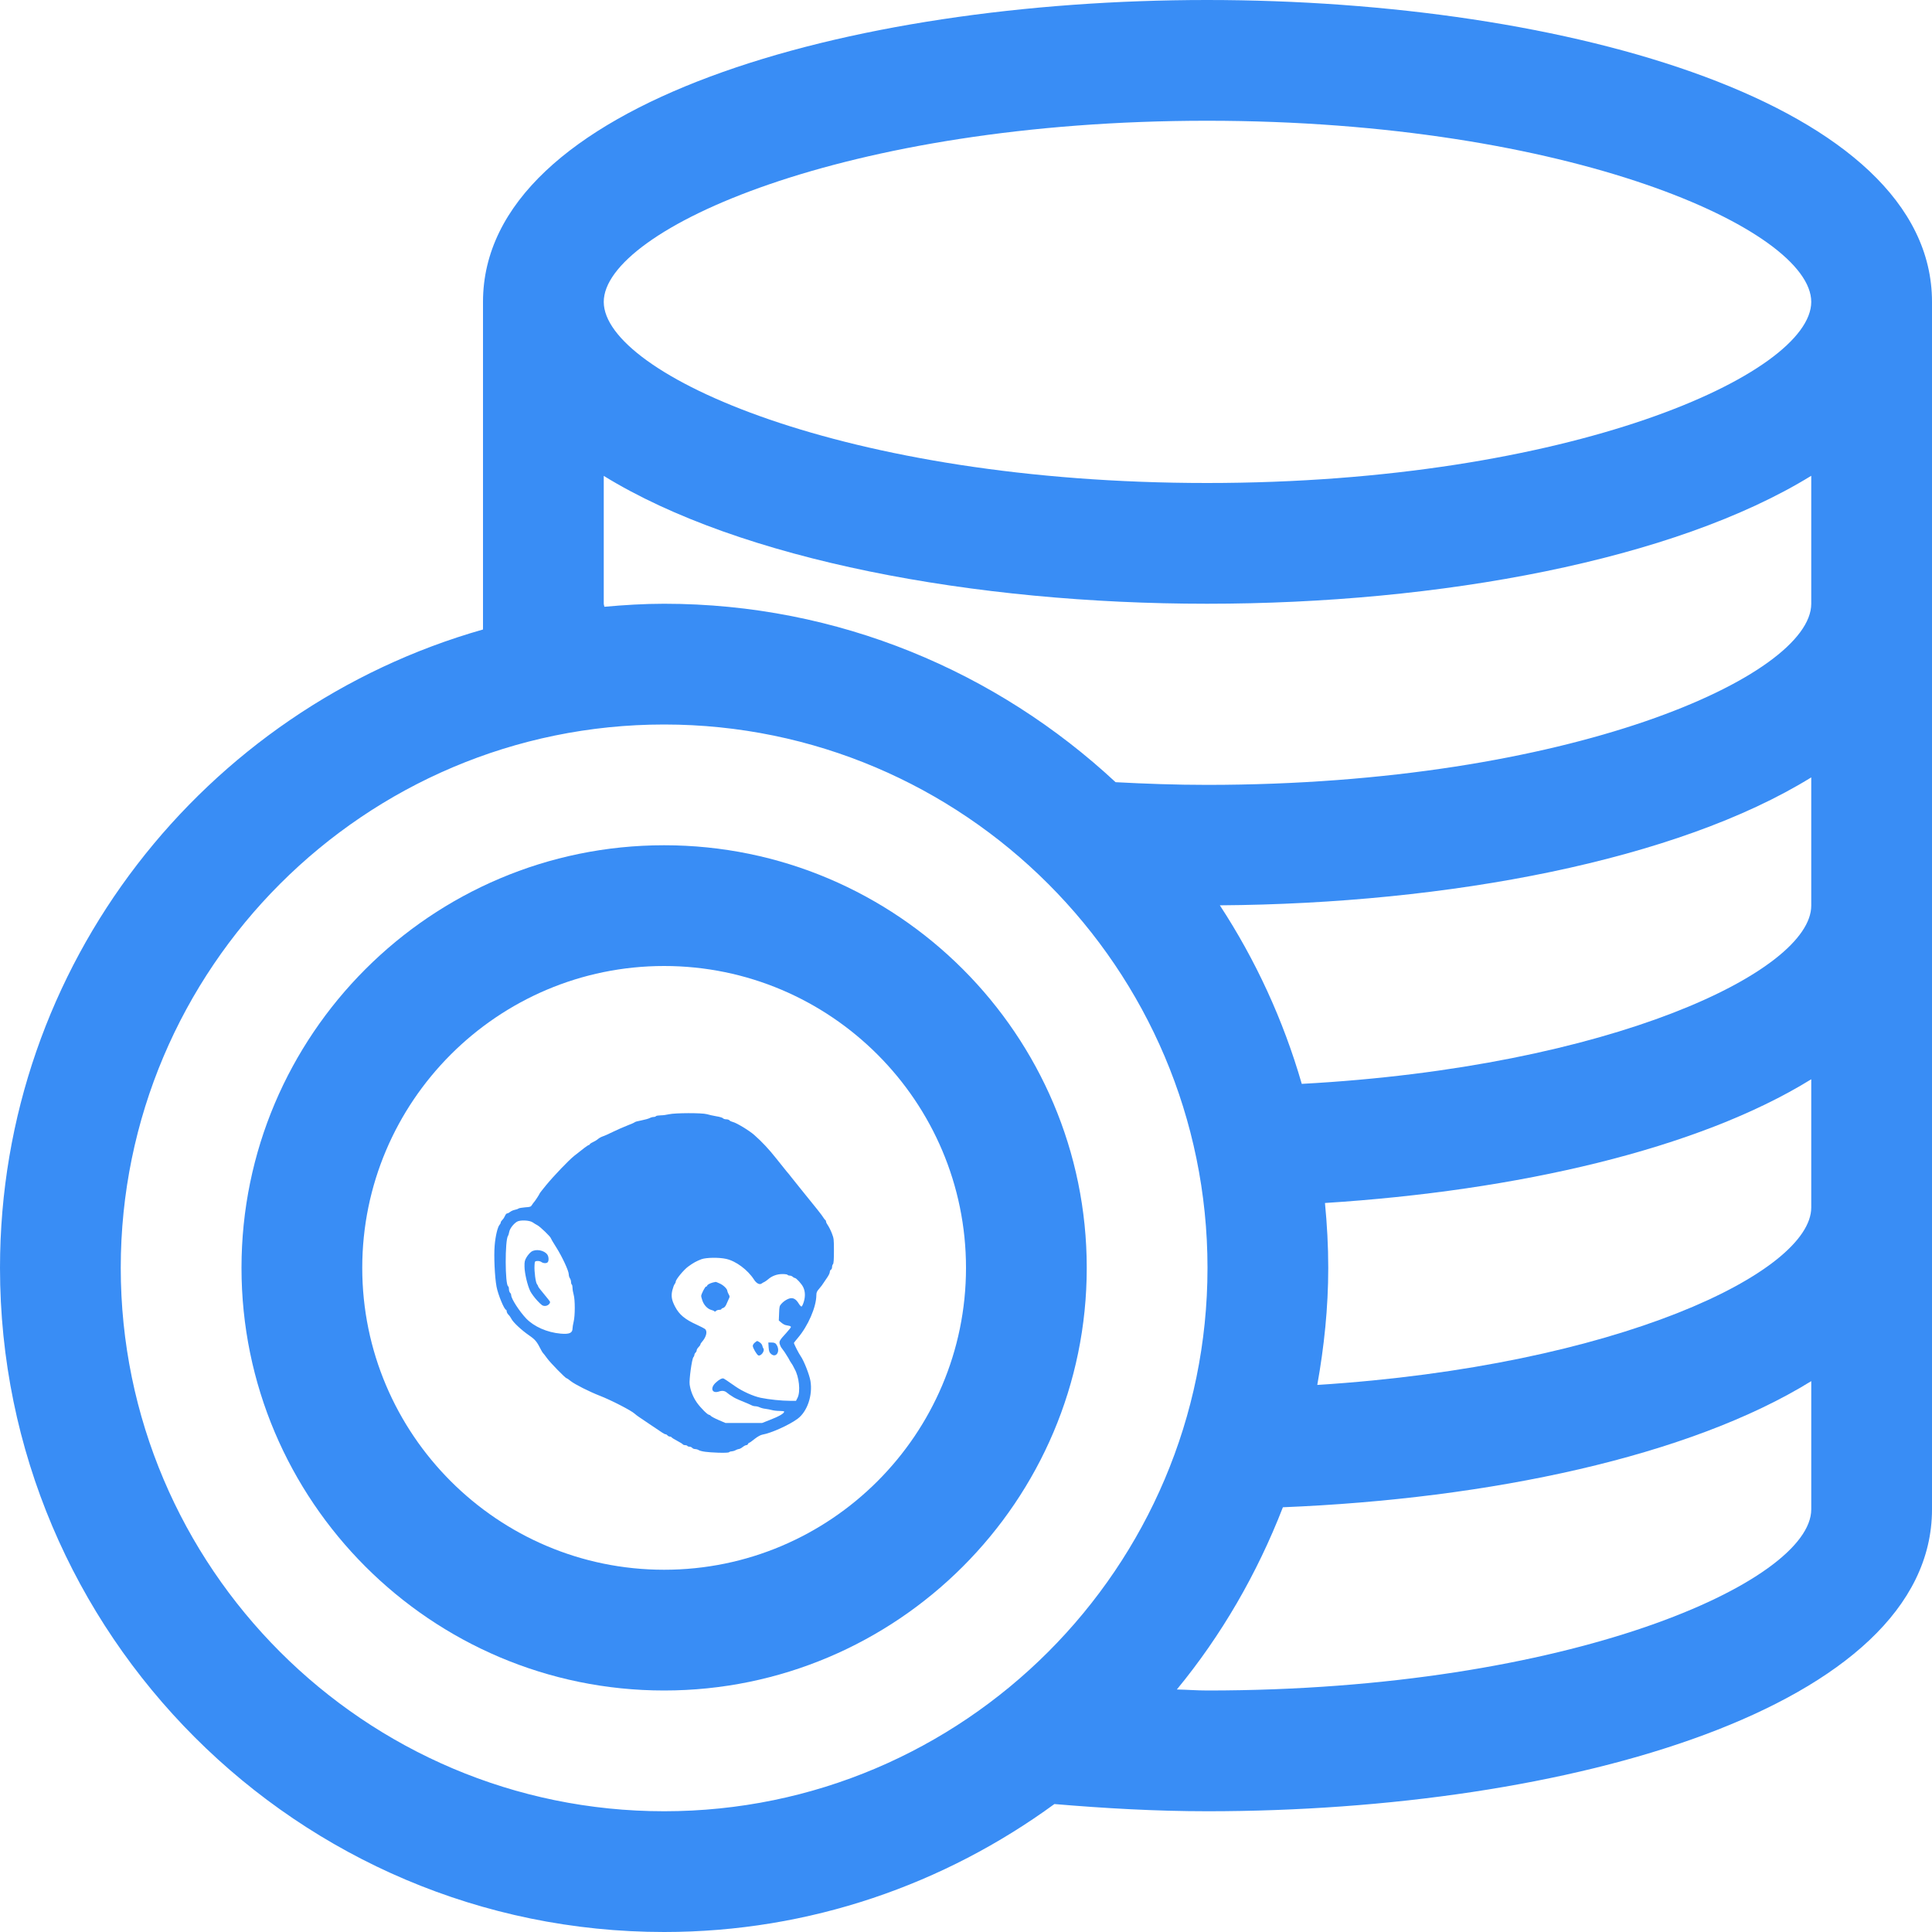 <svg width="512" height="512" viewBox="0 0 512 512" fill="none" xmlns="http://www.w3.org/2000/svg">
<g clip-path="url(#clip0_202_35)">
<path d="M176 224C114.242 224 64 274.242 64 336C64 397.758 114.242 448 176 448C237.758 448 288 397.758 288 336C288 274.242 237.758 224 176 224ZM176 416C131.891 416 96 380.109 96 336C96 291.891 131.891 256 176 256C220.109 256 256 291.891 256 336C256 380.109 220.109 416 176 416Z" fill="#398DF5"/>
<path d="M319.867 0C224.523 0 128 27.477 128 80V166.823C54.238 187.788 0 255.609 0 336C0 433.047 78.953 512 176 512C214.672 512 250.352 499.315 279.426 478.092C292.816 479.226 306.359 480 320 480C415.414 480 512 452.523 512 400V80C512 27.477 415.344 0 319.867 0ZM32 336C32 256.602 96.602 192 176 192C255.398 192 320 256.602 320 336C320 415.398 255.398 480 176 480C96.602 480 32 415.398 32 336ZM480 400C480 419.109 416.187 448 320 448C317.182 448 314.629 447.785 311.879 447.729C323.701 433.377 333.141 417.054 339.981 399.44C394.844 397.209 447.715 385.97 480.001 366.015V400H480ZM480 320C480 337.095 428.756 361.965 349.094 367.021C350.898 356.932 352 346.6 352 336C352 330.196 351.68 324.466 351.129 318.805C401.924 315.58 449.914 304.613 480 286.016V320ZM480 240C480 257.386 426.977 282.789 344.98 287.236C340.078 270.275 332.73 254.367 323.273 239.92C383.933 239.502 444.443 227.993 480 206.016V240ZM480 160C480 179.109 416.055 208 319.867 208C311.5 208 303.484 207.704 295.64 207.287C264.203 178.047 222.219 160 176 160C170.656 160 165.393 160.333 160.168 160.802C160.145 160.539 160 160.26 160 160V126.113C196.221 148.439 258.207 160 319.867 160C381.639 160 443.736 148.43 480 126.086V160ZM319.867 128C223.758 128 160 99.109 160 80C160 60.891 223.758 32 319.867 32C416.133 32 480 60.891 480 80C480 99.109 416.133 128 319.867 128Z" fill="#398DF5"/>
<g filter="url(#filter0_d_202_35)">
<path d="M177.294 291.289C176.699 291.433 175.688 291.577 175.074 291.577C174.459 291.598 173.884 291.68 173.825 291.804C173.765 291.907 173.488 292.01 173.21 292.01C172.933 292.01 172.477 292.134 172.18 292.299C171.882 292.463 170.891 292.731 169.98 292.917C169.048 293.082 168.255 293.308 168.196 293.411C168.136 293.494 167.284 293.885 166.293 294.256C165.322 294.627 163.597 295.39 162.487 295.926C161.377 296.482 160.128 297.038 159.712 297.162C159.296 297.306 158.741 297.615 158.463 297.863C158.186 298.11 157.571 298.481 157.115 298.687C156.66 298.893 156.283 299.161 156.283 299.264C156.283 299.347 156.184 299.429 156.065 299.429C155.966 299.429 155.45 299.759 154.935 300.15C153.409 301.325 153.25 301.449 152.12 302.355C150.674 303.53 146.868 307.487 144.727 310.083C143.776 311.237 143.003 312.227 143.003 312.309C143.003 312.453 141.635 314.535 141.437 314.679C141.377 314.741 141.159 315.029 140.981 315.318C140.683 315.813 140.505 315.874 139.157 315.957C138.345 316.019 137.552 316.163 137.413 316.266C137.274 316.39 136.838 316.534 136.442 316.616C136.025 316.699 135.49 316.925 135.213 317.152C134.935 317.379 134.578 317.564 134.4 317.564C134.222 317.564 133.964 317.873 133.825 318.224C133.667 318.595 133.35 319.089 133.112 319.295C132.894 319.522 132.695 319.811 132.695 319.975C132.695 320.14 132.557 320.408 132.398 320.573C131.883 321.129 131.288 323.582 131.09 326.096C130.852 328.858 131.11 334.422 131.585 336.977C131.982 339.1 133.647 343.118 134.123 343.118C134.202 343.118 134.281 343.304 134.281 343.531C134.281 343.778 134.499 344.169 134.757 344.417C135.015 344.664 135.352 345.159 135.53 345.509C135.966 346.416 138.226 348.518 140.168 349.857C141.893 351.053 142.249 351.485 143.439 353.835C143.577 354.123 143.795 354.432 143.895 354.556C144.013 354.659 144.509 355.298 144.985 355.957C145.857 357.173 149.861 361.254 150.158 361.254C150.257 361.254 150.753 361.583 151.268 362.016C152.398 362.902 156.164 364.798 158.959 365.891C161.853 367.003 167.304 369.806 168.176 370.63C168.414 370.857 168.889 371.207 169.246 371.455C169.603 371.681 171.01 372.629 172.358 373.557C175.748 375.865 176.104 376.092 176.382 376.092C176.54 376.092 176.759 376.236 176.897 376.401C177.036 376.566 177.314 376.71 177.512 376.71C177.71 376.71 177.928 376.813 177.987 376.916C178.067 377.04 178.721 377.452 179.474 377.843C180.227 378.235 180.881 378.647 180.961 378.771C181.02 378.874 181.298 378.977 181.555 378.977C181.813 378.977 182.09 379.059 182.15 379.183C182.209 379.286 182.487 379.389 182.725 379.389C182.982 379.389 183.3 379.533 183.438 379.698C183.577 379.863 183.894 380.007 184.172 380.007C184.429 380.007 184.846 380.11 185.084 380.254C185.797 380.667 187.363 380.873 190.257 380.976C192.041 381.038 193.091 380.976 193.21 380.852C193.329 380.728 193.646 380.625 193.924 380.625C194.221 380.605 194.657 380.481 194.935 380.316C195.212 380.151 195.589 380.028 195.787 380.007C195.985 380.007 196.441 379.78 196.798 379.492C197.155 379.203 197.591 378.977 197.789 378.977C197.967 378.977 198.166 378.832 198.225 378.668C198.304 378.503 198.423 378.359 198.522 378.359C198.641 378.359 199.296 377.905 199.989 377.328C200.782 376.71 201.575 376.277 202.031 376.195C204.35 375.803 209.147 373.639 211.347 372.011C213.944 370.095 215.41 365.787 214.776 361.954C214.499 360.306 213.032 356.576 212.179 355.38C211.684 354.68 210.396 352.165 210.396 351.877C210.396 351.836 210.851 351.259 211.406 350.599C214.142 347.405 216.322 342.377 216.342 339.244C216.342 338.523 216.481 338.214 217.115 337.492C217.531 337.018 218.047 336.338 218.245 335.988C218.463 335.638 218.919 334.958 219.276 334.463C219.613 333.968 219.91 333.35 219.91 333.082C219.91 332.814 220.049 332.546 220.207 332.485C220.366 332.402 220.504 332.114 220.504 331.805C220.504 331.495 220.623 331.124 220.762 331.001C220.921 330.815 221 329.806 221 327.497C221 324.427 220.98 324.2 220.445 322.819C220.128 322.016 219.652 321.088 219.394 320.717C219.137 320.367 218.919 319.934 218.919 319.749C218.919 319.584 218.82 319.378 218.701 319.295C218.582 319.233 218.344 318.904 218.146 318.595C217.829 318.038 216.481 316.348 212.179 311.052C211.149 309.795 210.039 308.394 209.702 307.961C209.385 307.528 208.79 306.807 208.394 306.353C208.017 305.879 206.808 304.396 205.737 303.035C203.736 300.501 201.852 298.502 199.851 296.75C198.522 295.575 195.093 293.514 194.182 293.329C193.845 293.247 193.448 293.061 193.329 292.917C193.21 292.752 192.814 292.628 192.457 292.628C192.1 292.628 191.704 292.505 191.585 292.34C191.466 292.195 190.673 291.948 189.821 291.825C188.988 291.68 187.859 291.433 187.323 291.268C186.055 290.897 178.899 290.918 177.294 291.289ZM141.159 319.934C141.457 320.161 142.031 320.491 142.408 320.697C143.141 321.068 145.976 323.809 145.976 324.138C145.976 324.221 146.61 325.313 147.403 326.549C148.989 329.064 150.733 332.794 150.733 333.742C150.733 334.071 150.872 334.545 151.03 334.751C151.189 334.978 151.328 335.411 151.328 335.72C151.328 336.029 151.427 336.359 151.526 336.421C151.645 336.483 151.724 336.895 151.724 337.307C151.724 337.719 151.863 338.523 152.021 339.079C152.418 340.439 152.418 344.685 152.021 346.271C151.863 346.931 151.724 347.735 151.724 348.064C151.724 349.26 150.872 349.631 148.572 349.425C145.024 349.115 141.536 347.59 139.455 345.427C137.631 343.51 135.47 340.151 135.47 339.244C135.47 339.017 135.332 338.729 135.173 338.585C135.015 338.44 134.876 338.028 134.876 337.657C134.876 337.266 134.777 336.936 134.678 336.895C133.825 336.606 133.786 324.592 134.638 323.479C134.737 323.355 134.876 322.881 134.955 322.448C135.114 321.603 136.006 320.408 136.957 319.79C137.75 319.254 140.307 319.357 141.159 319.934ZM192.437 329.62C195.014 330.176 198.166 332.526 199.831 335.122C200.465 336.112 201.297 336.544 201.833 336.153C202.011 336.009 202.348 335.823 202.586 335.72C202.804 335.617 203.26 335.287 203.597 334.999C204.588 334.133 205.936 333.639 207.323 333.639C208.017 333.639 208.651 333.721 208.711 333.845C208.77 333.948 209.048 334.051 209.305 334.051C209.563 334.051 209.9 334.195 210.078 334.36C210.237 334.525 210.495 334.669 210.633 334.669C211.01 334.669 212.457 336.256 212.853 337.101C213.389 338.172 213.448 339.553 213.032 340.934C212.834 341.614 212.556 342.191 212.437 342.232C212.298 342.294 211.981 341.944 211.704 341.511C211.089 340.481 210.475 340.027 209.741 340.027C209.008 340.027 207.858 340.666 207.125 341.47C206.57 342.067 206.53 342.232 206.471 344.025L206.392 345.942L207.026 346.478C207.363 346.787 207.898 347.096 208.176 347.158C208.473 347.219 208.909 347.302 209.167 347.364C209.404 347.405 209.603 347.549 209.603 347.673C209.603 347.796 209.028 348.518 208.354 349.26C206.59 351.176 206.431 351.465 206.649 352.227C206.748 352.578 206.986 353.072 207.184 353.299C207.383 353.546 207.72 354 207.938 354.329C208.136 354.659 208.473 355.174 208.651 355.463C208.849 355.751 209.067 356.143 209.147 356.308C209.206 356.473 209.464 356.885 209.702 357.235C209.94 357.565 210.197 357.998 210.257 358.162C210.336 358.327 210.475 358.616 210.574 358.781C211.783 360.883 212.179 364.778 211.367 366.406L210.951 367.23H209.325C207.145 367.23 203.775 366.88 201.575 366.426C199.632 366.014 196.778 364.736 194.856 363.397C192.636 361.851 192.061 361.46 191.803 361.336C191.426 361.13 190.554 361.583 189.623 362.47C188.116 363.912 188.711 365.396 190.554 364.757C191.426 364.469 192.081 364.572 192.695 365.107C193.072 365.437 193.409 365.664 194.538 366.365C194.697 366.468 195.311 366.756 195.886 367.003C196.441 367.23 197.393 367.642 197.967 367.869C198.522 368.116 199.157 368.384 199.335 368.487C199.533 368.59 199.91 368.673 200.207 368.673C200.485 368.673 201 368.796 201.337 368.961C201.694 369.126 202.368 369.311 202.863 369.353C203.359 369.415 204.112 369.559 204.548 369.682C204.984 369.806 205.896 369.909 206.59 369.909C207.264 369.909 207.819 369.992 207.819 370.074C207.819 370.589 206.431 371.372 203.755 372.403L201.971 373.103H197.115H192.259L190.435 372.32C189.424 371.888 188.513 371.393 188.374 371.228C188.255 371.063 188.037 370.94 187.918 370.94C187.502 370.94 185.658 369.085 184.667 367.683C183.676 366.261 182.982 364.551 182.764 362.882C182.586 361.686 183.359 356.122 183.756 355.669C183.914 355.504 184.033 355.195 184.033 355.03C184.033 354.845 184.172 354.597 184.33 354.453C184.489 354.309 184.628 354.041 184.628 353.855C184.628 353.649 184.846 353.278 185.123 353.01C185.401 352.742 185.619 352.413 185.619 352.289C185.619 352.165 185.797 351.856 186.015 351.63C187.165 350.331 187.541 348.848 186.867 348.229C186.669 348.064 185.678 347.529 184.667 347.075C181.516 345.653 180.009 344.396 178.899 342.273C177.987 340.542 177.809 339.43 178.186 337.905C178.364 337.204 178.622 336.503 178.78 336.318C178.939 336.132 179.078 335.823 179.078 335.658C179.078 335.081 181.179 332.526 182.368 331.66C183.756 330.65 184.548 330.218 185.896 329.702C187.185 329.249 190.515 329.187 192.437 329.62Z" fill="#398DF5"/>
<path d="M140.802 327.724C140.445 327.972 139.871 328.631 139.553 329.167C139.058 330.012 138.979 330.321 138.998 331.64C139.018 333.412 139.771 336.627 140.525 338.173C140.822 338.77 141.654 339.904 142.388 340.687C143.537 341.903 143.795 342.088 144.429 342.088C145.103 342.088 145.777 341.552 145.777 341.017C145.777 340.934 145.064 340.007 144.192 338.976C143.319 337.946 142.606 337.019 142.606 336.895C142.606 336.771 142.467 336.503 142.309 336.318C141.952 335.906 141.555 332.959 141.654 331.351C141.714 330.259 141.734 330.238 142.348 330.177C142.705 330.135 143.201 330.259 143.438 330.424C143.974 330.815 144.806 330.857 145.143 330.506C145.48 330.156 145.44 329.064 145.064 328.507C144.251 327.312 141.972 326.9 140.802 327.724Z" fill="#398DF5"/>
<path d="M188.889 335.885C188.116 336.091 187.402 336.483 187.402 336.73C187.402 336.854 187.284 336.936 187.125 336.936C186.867 336.936 185.817 338.956 185.817 339.471C185.817 339.595 185.956 340.13 186.134 340.646C186.55 341.882 187.502 342.871 188.532 343.16C189.008 343.283 189.385 343.469 189.385 343.572C189.385 343.675 189.523 343.613 189.702 343.448C189.86 343.263 190.277 343.119 190.594 343.119C190.911 343.119 191.169 343.036 191.169 342.933C191.169 342.83 191.387 342.686 191.644 342.624C191.942 342.542 192.239 342.212 192.457 341.738C192.635 341.305 192.933 340.646 193.111 340.275C193.428 339.636 193.428 339.553 193.091 338.976C192.913 338.626 192.754 338.255 192.754 338.131C192.754 337.616 191.823 336.668 190.851 336.194C190.277 335.926 189.741 335.7 189.642 335.72C189.563 335.741 189.226 335.803 188.889 335.885Z" fill="#398DF5"/>
<path d="M200.049 351.795C199.732 352.042 199.494 352.413 199.494 352.681C199.494 353.216 200.564 355.03 200.961 355.195C201.654 355.483 202.764 353.958 202.308 353.361C202.209 353.237 202.071 352.887 202.011 352.598C201.952 352.31 201.634 351.918 201.298 351.712C200.604 351.279 200.703 351.279 200.049 351.795Z" fill="#398DF5"/>
<path d="M203.695 353.052C203.775 354.103 203.874 354.391 204.33 354.803C205.598 355.937 206.787 354.309 205.935 352.619C205.598 351.939 205.281 351.774 204.31 351.774H203.616L203.695 353.052Z" fill="#398DF5"/>
</g>
</g>
<defs>
<filter id="filter0_d_202_35" x="127" y="291" width="98" height="98" filterUnits="userSpaceOnUse" color-interpolation-filters="sRGB">
<feFlood flood-opacity="0" result="BackgroundImageFix"/>
<feColorMatrix in="SourceAlpha" type="matrix" values="0 0 0 0 0 0 0 0 0 0 0 0 0 0 0 0 0 0 127 0" result="hardAlpha"/>
<feOffset dy="4"/>
<feGaussianBlur stdDeviation="2"/>
<feComposite in2="hardAlpha" operator="out"/>
<feColorMatrix type="matrix" values="0 0 0 0 0 0 0 0 0 0 0 0 0 0 0 0 0 0 0.25 0"/>
<feBlend mode="normal" in2="BackgroundImageFix" result="effect1_dropShadow_202_35"/>
<feBlend mode="normal" in="SourceGraphic" in2="effect1_dropShadow_202_35" result="shape"/>
</filter>
<clipPath id="clip0_202_35">
<rect width="512" height="512" fill="white"/>
</clipPath>
</defs>
</svg>
